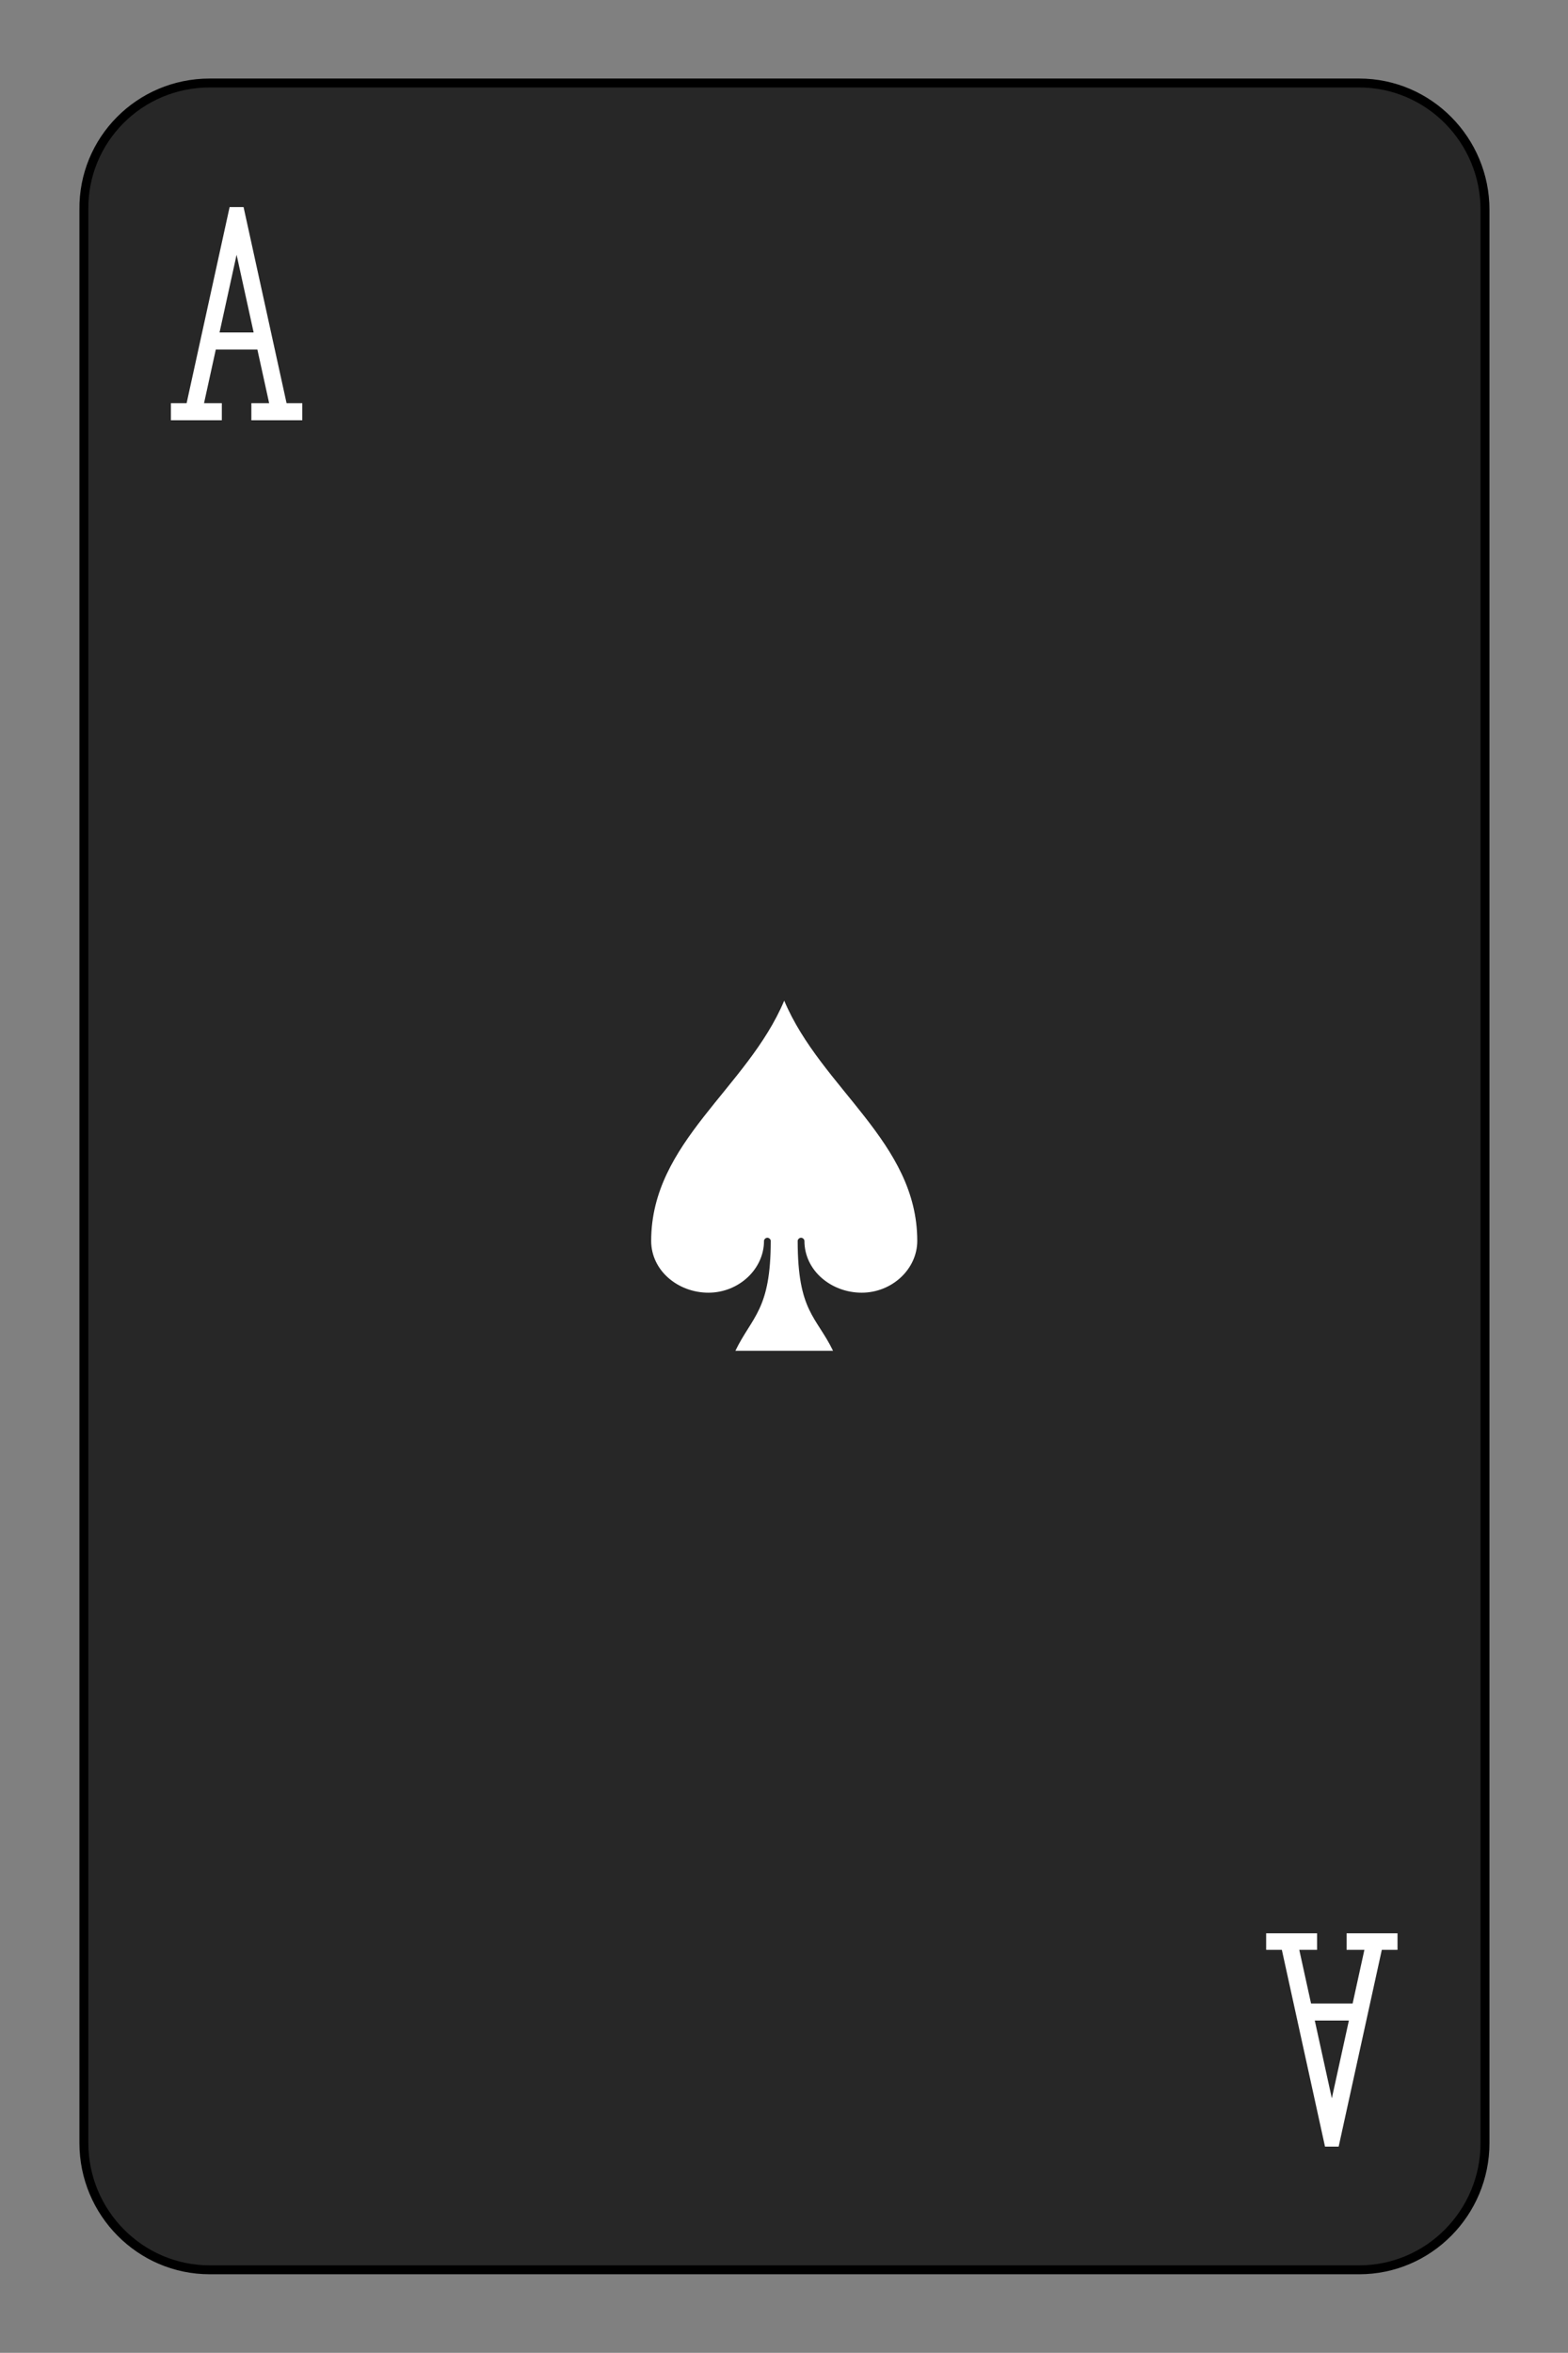 <?xml version="1.0" encoding="utf-8"?>
<!-- Generator: Adobe Illustrator 27.9.0, SVG Export Plug-In . SVG Version: 6.00 Build 0)  -->
<svg version="1.1" id="Layer_1" xmlns="http://www.w3.org/2000/svg" xmlns:xlink="http://www.w3.org/1999/xlink" x="0px" y="0px"
	 viewBox="0 0 175.7 263.6" style="enable-background:new 0 0 175.7 263.6;" xml:space="preserve">
<rect x="0" y="0" width="175.7" height="263.6" fill="#808080" stroke="none"/>
<style type="text/css">
	.st0{fill-opacity:0;}
	.st1{stroke:#FFFFFF;stroke-width:11.067;stroke-linecap:round;stroke-miterlimit:10;stroke-dasharray:11.067,11.067;}
	.st2{fill:#FFFFFF;fill-opacity:0;}
	.st3{fill:#FFFFFF;}
	.st4{fill:none;stroke:#FFFFFF;stroke-width:2.56;stroke-linecap:square;stroke-miterlimit:10;}
	.st5{fill:#272727;stroke:#000000;}
</style>
<symbol  id="SSA" viewBox="-55.3 -65.5 110.7 131.1">
	<rect x="-55.3" y="-50.7" class="st0" width="110.7" height="110.7"/>
	<path class="st1" d="M0-50.7C11.1-23,39.3-6.4,39.3,25.2c0,9.2-7.4,16.6-16.6,16.6S6.1,34.3,6.1,25.2C6.1,24.5,5.6,24,5,24
		s-1.1,0.5-1.1,1.1c0,22.1,5.5,23.8,10.5,34.9h-28.8c5-11.1,10.5-12.7,10.5-34.9c0-0.6-0.5-1.1-1.1-1.1s-1.1,0.5-1.1,1.1
		c0,9.2-7.4,16.6-16.6,16.6s-16.6-7.4-16.6-16.6C-39.3-6.4-11.1-23,0-50.7z"/>
</symbol>
<symbol  id="SST" viewBox="-11.2 -11.2 22.3 22.3">
	<rect x="-11.2" y="-11.2" class="st2" width="22.3" height="22.3"/>
	<path class="st3" d="M0-11.2C2.2-5.6,7.9-2.2,7.9,4.1c0,1.8-1.5,3.3-3.3,3.3S1.2,6,1.2,4.1C1.2,4,1.1,3.9,1,3.9S0.8,4,0.8,4.1
		c0,4.5,1.1,4.8,2.1,7h-5.8c1-2.2,2.1-2.6,2.1-7C-0.8,4-0.9,3.9-1,3.9S-1.2,4-1.2,4.1c0,1.8-1.5,3.3-3.3,3.3S-7.9,6-7.9,4.1
		C-7.9-2.2-2.2-5.6,0-11.2z"/>
</symbol>
<symbol  id="VSA" viewBox="-9.9 -18.3 19.8 36.7">
	<path class="st4" d="M-8.6,17.1h5.1 M-6.4,16.7L0-12.4l6.4,29.1 M3.5,17.1h5.1 M-3.8,6.5h7.7"/>
</symbol>
<path class="st5" d="M23.5,9.3h128.8c7.8,0,14.1,6.4,14.1,14.2v216.6c0,7.8-6.3,14.2-14.1,14.2H23.5c-7.8,0-14.1-6.4-14.1-14.2V23.5
	C9.3,15.7,15.6,9.3,23.5,9.3z"/>
<g>
	<defs>
		<rect id="SVGID_1_" x="14.6" y="23.2" width="23.8" height="23.9"/>
	</defs>
	<clipPath id="SVGID_00000035530554820650954480000016261820413352168854_">
		<use xlink:href="#SVGID_1_"  style="overflow:visible;"/>
	</clipPath>
	<g style="clip-path:url(#SVGID_00000035530554820650954480000016261820413352168854_);">
		
			<use xlink:href="#VSA"  width="19.8" height="36.7" x="-9.9" y="-18.3" transform="matrix(0.745 0 0 0.747 26.511 33.351)" style="overflow:visible;"/>
	</g>
</g>
<g>
	<defs>
		<rect id="SVGID_00000106130505030294405510000003148464803152165760_" x="16.5" y="50.8" width="19.9" height="20"/>
	</defs>
	<clipPath id="SVGID_00000065057312432986598070000016387312351161964165_">
		<use xlink:href="#SVGID_00000106130505030294405510000003148464803152165760_"  style="overflow:visible;"/>
	</clipPath>
	
		<g transform="matrix(1 0 0 1 0 7.629395e-06)" style="clip-path:url(#SVGID_00000065057312432986598070000016387312351161964165_);">
		
			<use xlink:href="#SSA"  width="110.7" height="131.1" x="-55.3" y="-65.5" transform="matrix(0.745 0 0 0.747 65.992 96.873)" style="overflow:visible;"/>
	</g>
</g>
<g transform="rotate(180)">
	<g>
		<defs>
			<rect id="SVGID_00000183929728903519897060000012146144118517130418_" x="-161.2" y="-240.5" width="23.8" height="23.9"/>
		</defs>
		<clipPath id="SVGID_00000034789988677850957920000016884125882803439785_">
			<use xlink:href="#SVGID_00000183929728903519897060000012146144118517130418_"  style="overflow:visible;"/>
		</clipPath>
		<g style="clip-path:url(#SVGID_00000034789988677850957920000016884125882803439785_);">
			
				<use xlink:href="#VSA"  width="19.8" height="36.7" x="-9.9" y="-18.3" transform="matrix(0.745 0 0 0.747 -149.237 -230.271)" style="overflow:visible;"/>
		</g>
	</g>
	<g>
		<defs>
			<rect id="SVGID_00000072273993633682762990000013650931612531913372_" x="-159.2" y="-212.8" width="19.9" height="20"/>
		</defs>
		<clipPath id="SVGID_00000054258730445664588590000006267114249100279944_">
			<use xlink:href="#SVGID_00000072273993633682762990000013650931612531913372_"  style="overflow:visible;"/>
		</clipPath>
		
			<g transform="matrix(1 0 0 1 -7.629395e-06 0)" style="clip-path:url(#SVGID_00000054258730445664588590000006267114249100279944_);">
			
				<use xlink:href="#SSA"  width="110.7" height="131.1" x="-55.3" y="-65.5" transform="matrix(0.745 0 0 0.747 -109.756 -166.749)" style="overflow:visible;"/>
		</g>
	</g>
</g>
<g>
	<defs>
		<rect id="SVGID_00000179605964429621370340000005351182525728392374_" x="62.6" y="108.3" width="50.5" height="47.1"/>
	</defs>
	<clipPath id="SVGID_00000145751018987712544170000012886369311255280059_">
		<use xlink:href="#SVGID_00000179605964429621370340000005351182525728392374_"  style="overflow:visible;"/>
	</clipPath>
	<g transform="matrix(1 0 0 1 0 0)" style="clip-path:url(#SVGID_00000145751018987712544170000012886369311255280059_);">
		
			<use xlink:href="#SST"  width="22.3" height="22.3" x="-11.2" y="-11.2" transform="matrix(1.887 0 0 1.759 87.874 131.811)" style="overflow:visible;"/>
	</g>
</g>
</svg>

